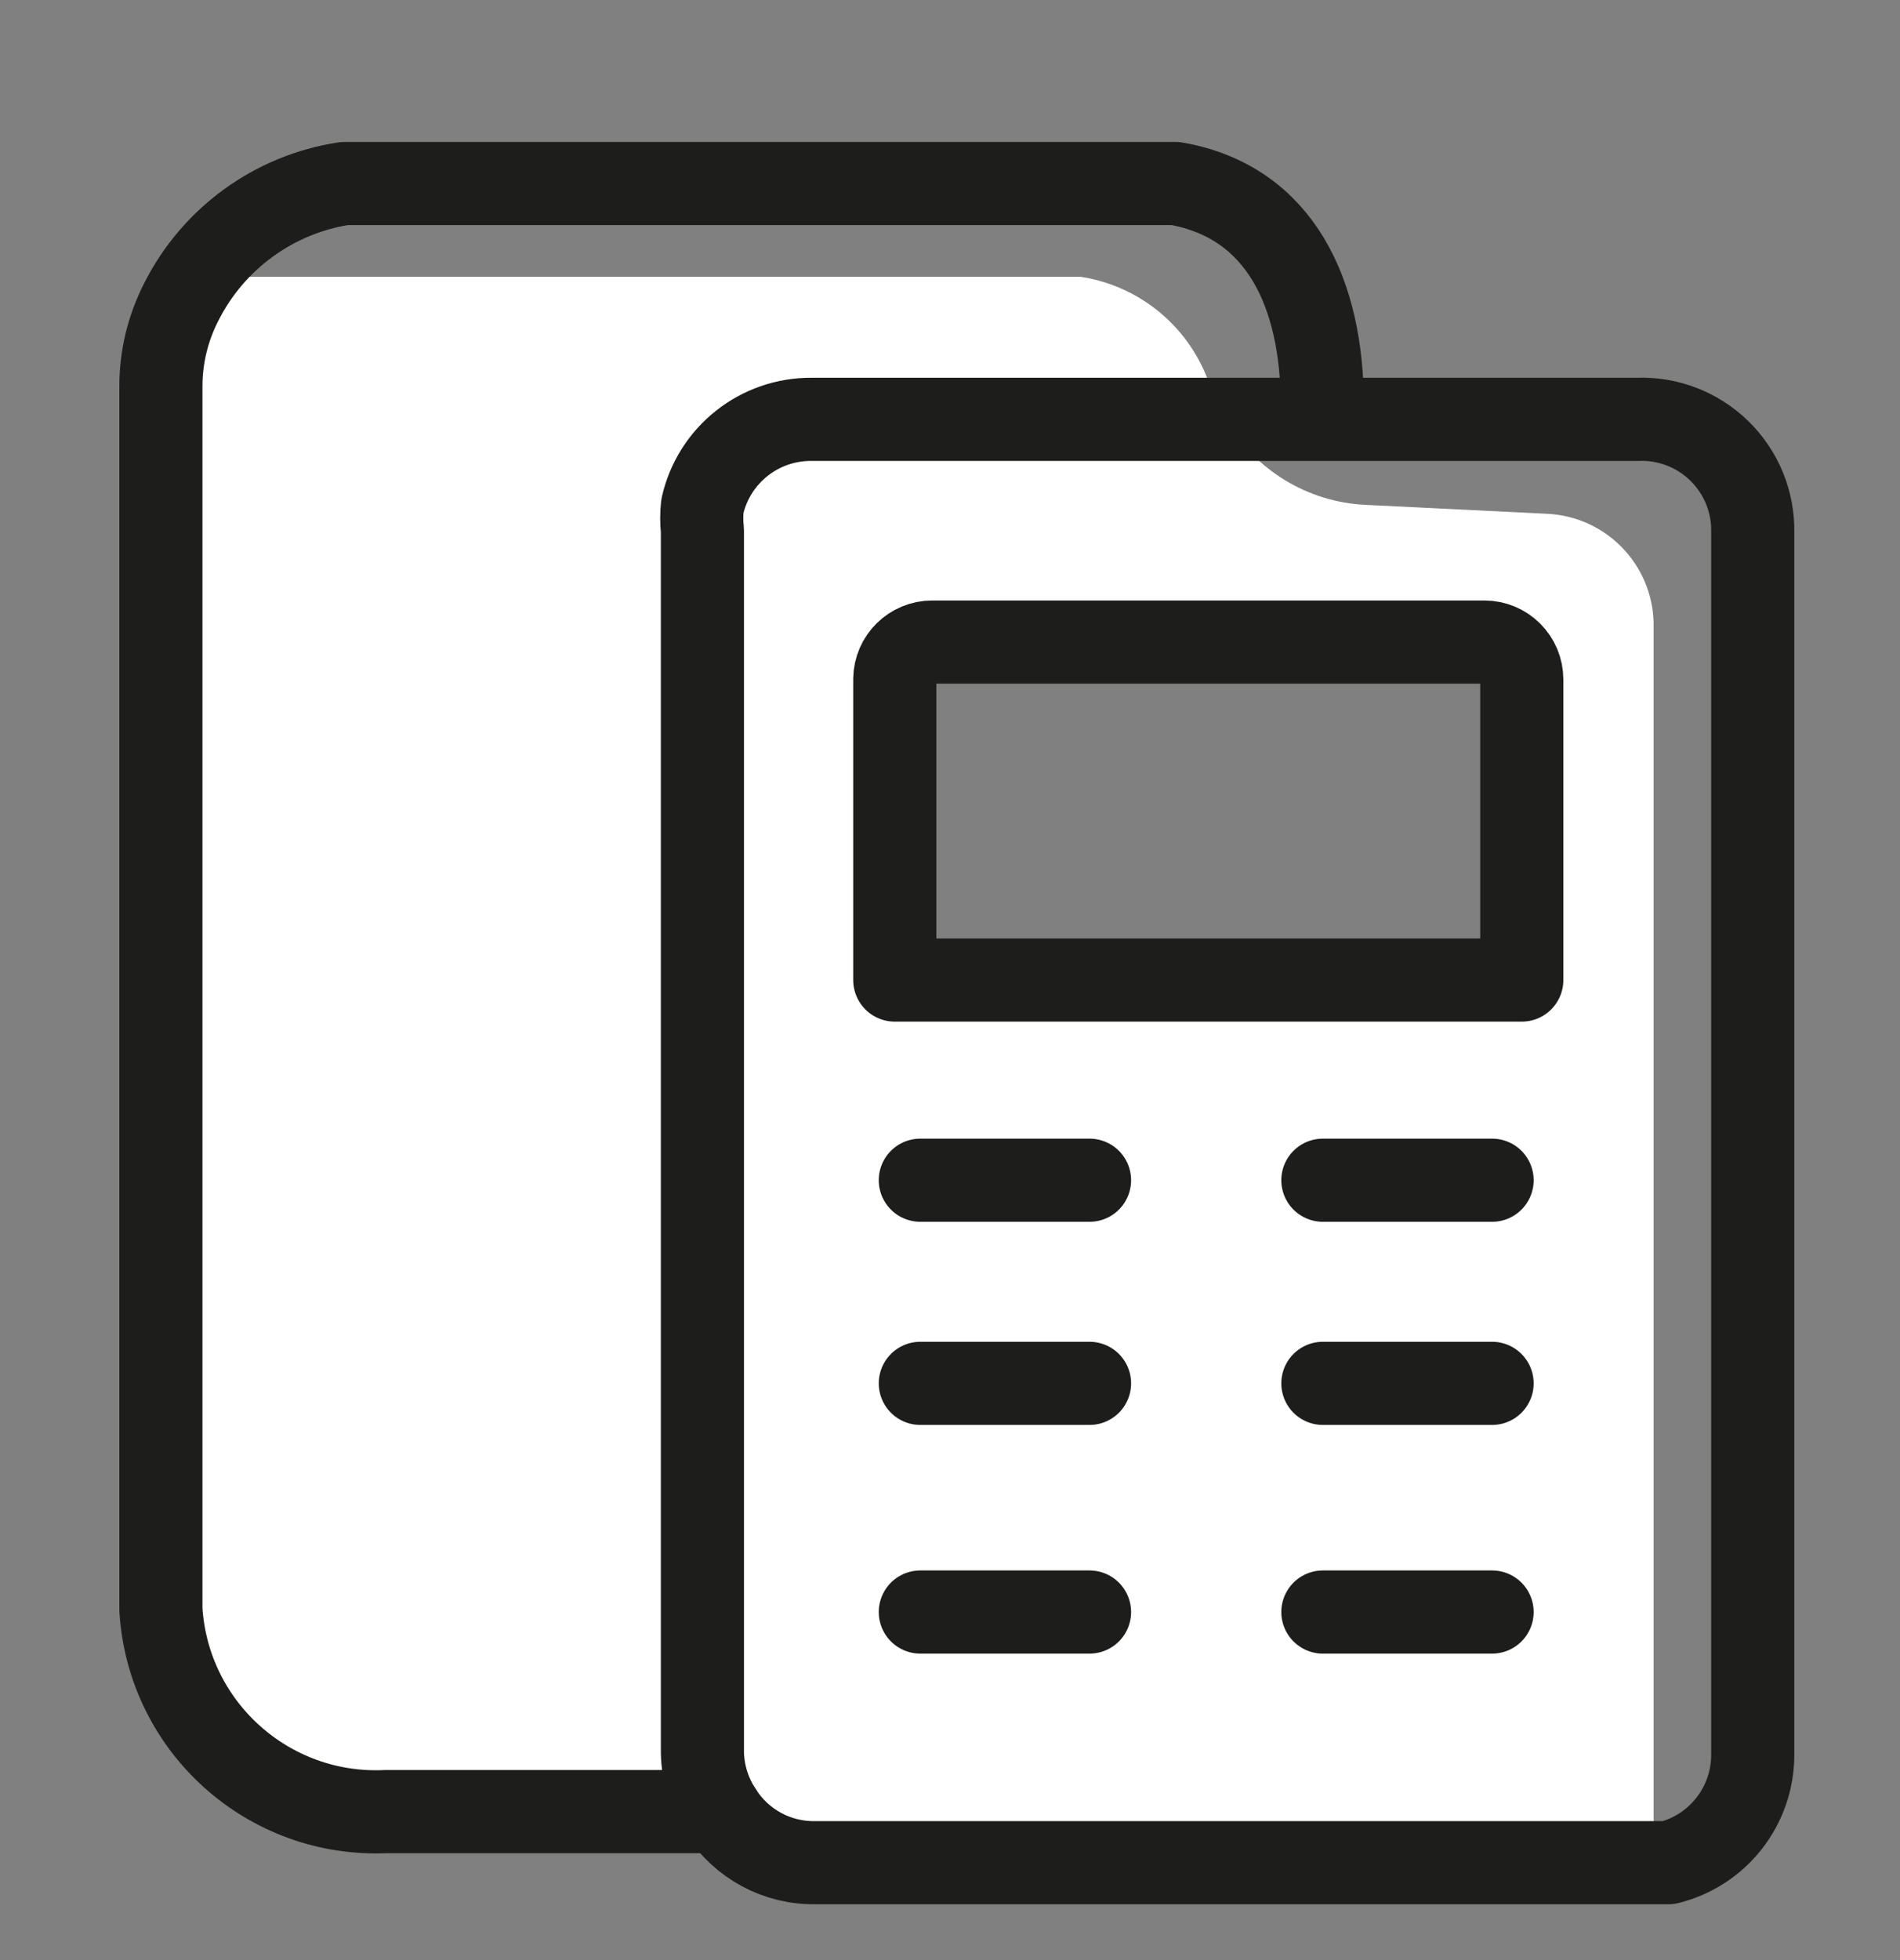 <svg xmlns="http://www.w3.org/2000/svg" width="32" height="33" viewBox="0 0 32 33">
    <rect x="0" y="0" width="32" height="33" fill="#808080" stroke="none"/>
    <g fill="none" fill-rule="evenodd">
        <g>
            <g>
                <g>
                    <g>
                        <g>
                            <path fill="#FFF" fill-rule="nonzero" d="M24.05 6.15L21 6c-.976-.046-1.861-.585-2.35-1.43-.113-.178-.203-.37-.27-.57-.323-.974-1.165-1.685-2.18-1.84h-14c-.4.068-.788.196-1.15.38C.82 2.992.703 3.493.71 4v20.6c.123 1.978 1.81 3.491 3.79 3.4h5.64c.341.53.93.851 1.56.85h14.15c.01-.096.01-.194 0-.29V7.98c-.025-.988-.812-1.788-1.8-1.83zM23.64 14H13.07V8.93c.005-.344.286-.62.63-.62H23c.342 0 .62.278.62.62l.02 5.07z" transform="translate(-279 -967) translate(0 161) translate(255 783) translate(24 23.5) translate(2 2)"/>
                            <path stroke="#1D1D1B" stroke-linecap="round" stroke-linejoin="round" stroke-width="1.4" d="M20.27 4.32c0-1.87-.7-3.42-2.47-3.73h-14c-1.187.181-2.212.927-2.75 2h0C.827 3.027.71 3.51.71 4v20.6c.123 1.978 1.81 3.491 3.79 3.4h5.64" transform="translate(-279 -967) translate(0 161) translate(255 783) translate(24 23.5) translate(2 2)"/>
                            <path stroke="#1D1D1B" stroke-linecap="round" stroke-linejoin="round" stroke-width="1.4" d="M27.52 6.46v20.58c.002.861-.584 1.613-1.42 1.82H11.74c-.647.013-1.254-.313-1.6-.86-.196-.297-.304-.644-.31-1V6.43c-.015-.136-.015-.274 0-.41.193-.86.96-1.467 1.84-1.46h13.9c.515-.022 1.016.17 1.385.529.37.36.574.856.565 1.371h0z" transform="translate(-279 -967) translate(0 161) translate(255 783) translate(24 23.5) translate(2 2)"/>
                            <path fill="#FFF" fill-rule="nonzero" stroke="#1D1D1B" stroke-linecap="round" stroke-linejoin="round" stroke-width="1.4" d="M13.5 20.79L16.35 20.79M13.5 24.64L16.35 24.64M13.5 17.37L16.35 17.37M20.28 20.79L23.13 20.79M20.28 24.64L23.13 24.64M20.28 17.37L23.13 17.37" transform="translate(-279 -967) translate(0 161) translate(255 783) translate(24 23.5) translate(2 2)"/>
                            <path stroke="#1D1D1B" stroke-linecap="round" stroke-linejoin="round" stroke-width="1.4" d="M13.7 8.31H23c.348 0 .63.282.63.63V14H13.07V8.93c.005-.344.286-.62.63-.62h0z" transform="translate(-279 -967) translate(0 161) translate(255 783) translate(24 23.5) translate(2 2)"/>
                        </g>
                    </g>
                </g>
            </g>
        </g>
    </g>
</svg>
